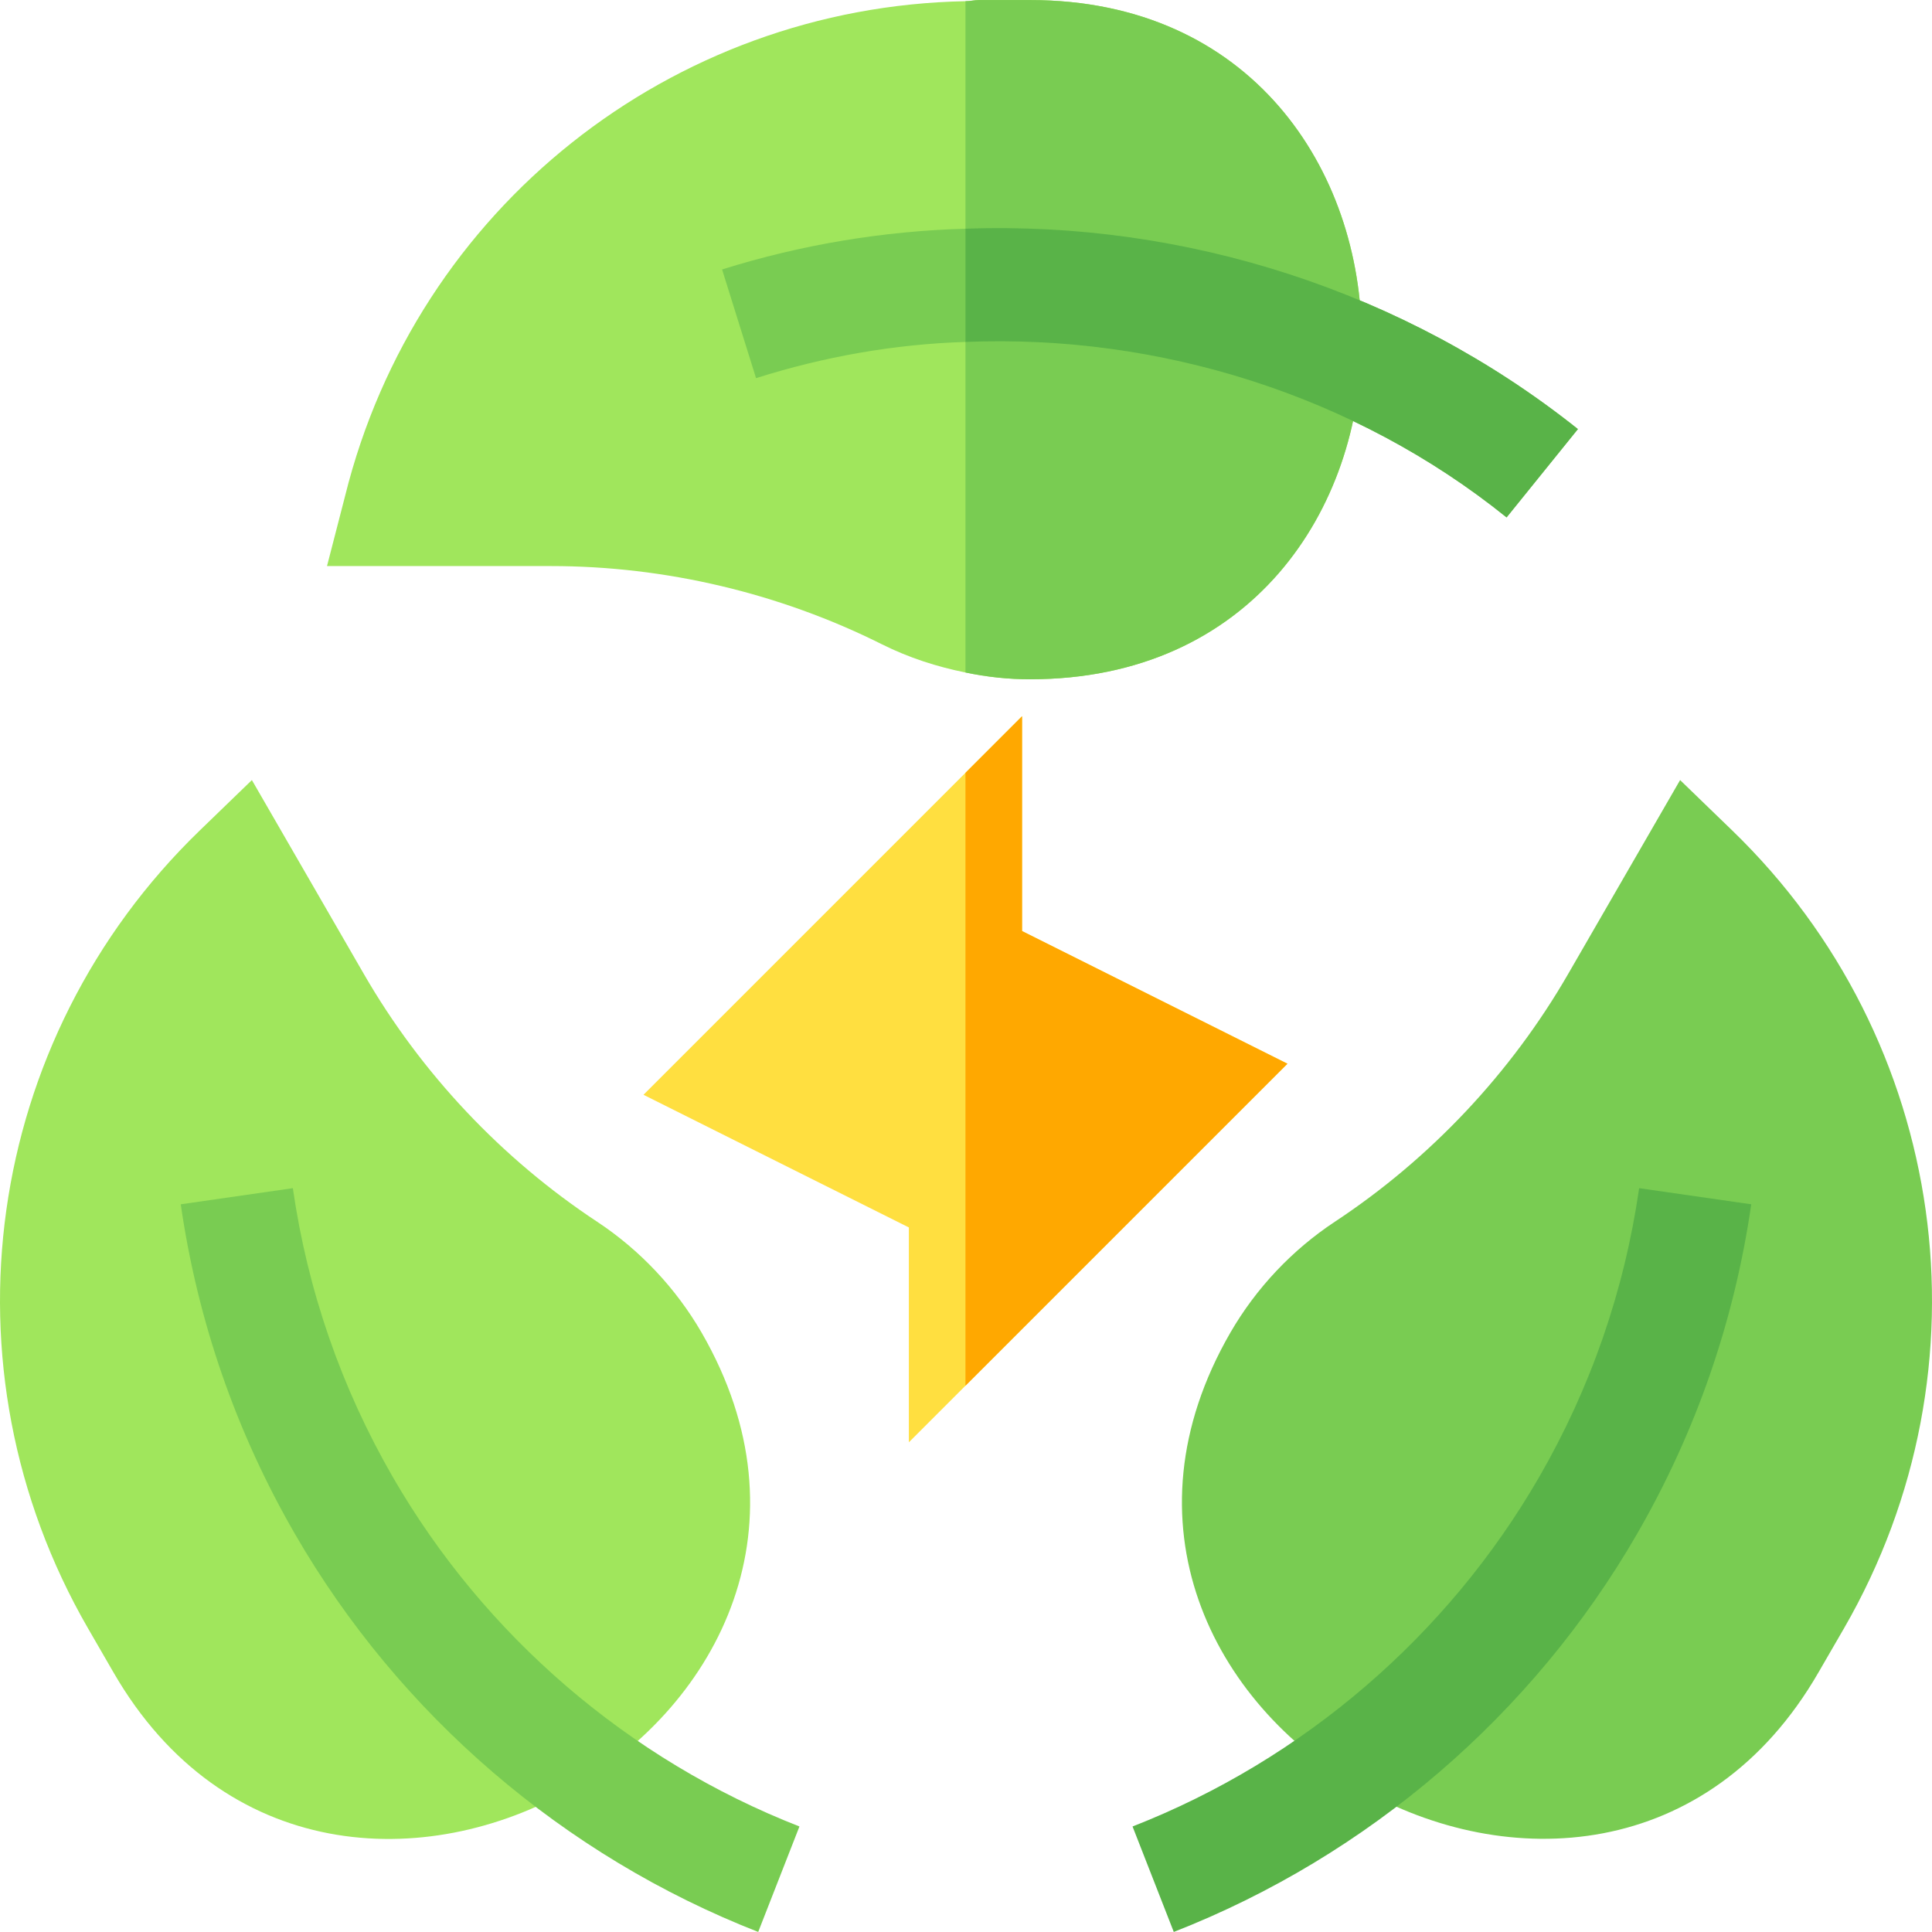 <svg xmlns="http://www.w3.org/2000/svg" version="1.1" xmlns:xlink="http://www.w3.org/1999/xlink" xmlns:svgjs="http://svgjs.com/svgjs" width="512" height="512" x="0" y="0" viewBox="0 0 512 512" style="enable-background:new 0 0 512 512" xml:space="preserve" class=""><g><g xmlns="http://www.w3.org/2000/svg"><g><path d="m272.959.015h-13.5c-1.199 0-2.401.3-3.6.3-77.999 1.5-145.499 54.901-164.399 131.1l-4.801 18.6h59.401c30.298 0 60.599 7.2 87.599 20.7 7.2 3.6 14.7 6 22.2 7.5 5.7 1.199 11.4 1.8 17.1 1.8 117.176 0 117.225-180 0-180z" fill="#a0e65c" data-original="#a0e65c" class=""></path></g><path d="m272.959 180.015c-5.7 0-11.4-.601-17.1-1.8v-177.9c1.199 0 2.401-.3 3.6-.3h13.5c117.176 0 117.225 180 0 180z" fill="#79cc52" data-original="#79cc52" class=""></path><g id="Sustainability_1_"><g><path d="m418.158 113.714-18.898 23.401c-40.201-32.401-92.1-48.6-143.401-46.5-18.9.599-37.5 3.9-55.499 9.6l-9.001-28.801c21-6.601 42.902-10.201 64.501-10.8 58.198-2.099 116.399 16.501 162.298 53.1z" fill="#79cc52" data-original="#79cc52" class=""></path></g><g><g><path d="m326.065 353.152c6.797-11.748 16.362-21.899 27.671-29.37 25.298-16.699 46.685-39.404 61.846-65.684l29.663-51.372 13.813 13.359c57.305 55.415 69.507 142.339 29.648 211.392l-6.768 11.689c-58.101 100.789-214.223 11.025-155.873-90.014z" fill="#79cc52" data-original="#79cc52" class=""></path></g><g><path d="m311.065 511.985-10.928-27.949c45.205-17.666 83.467-50.537 107.725-92.549 13.696-23.701 22.617-49.482 26.528-76.611l29.707 4.277c-4.468 30.923-14.648 60.308-30.249 87.334-27.656 47.901-71.264 85.357-122.783 105.498z" fill="#59b348" data-original="#59b348" class=""></path></g></g><g><g><path d="m30.043 443.152-6.738-11.66c-39.873-69.067-27.671-155.991 29.634-211.406l13.813-13.359 29.663 51.372c15.161 26.279 36.548 48.984 61.846 65.684 11.309 7.471 20.874 17.622 27.671 29.37 58.378 101.087-97.699 190.887-155.889 89.999z" fill="#a0e65c" data-original="#a0e65c" class=""></path></g><g><path d="m200.932 511.985c-51.519-20.142-95.127-57.598-122.783-105.498-15.601-27.026-25.781-56.411-30.249-87.334l29.707-4.277c3.911 27.129 12.832 52.91 26.528 76.611 24.258 42.012 62.52 74.883 107.725 92.549z" fill="#79cc52" data-original="#79cc52" class=""></path></g></g><g><path d="m240.858 382.226v-56.938l-70.327-35.156 100.327-100.327v56.938l70.327 35.156z" fill="#ffdf40" data-original="#ffdf40" class=""></path></g></g><path d="m270.858 246.742v-56.938l-15 15v162.422l85.328-85.328z" fill="#ffa800" data-original="#ffbe40" class=""></path><path d="m418.158 113.714-18.898 23.401c-40.201-32.401-92.1-48.6-143.401-46.5v-30c58.199-2.1 116.4 16.5 162.299 53.099z" fill="#59b348" data-original="#59b348" class=""></path></g></g></svg>